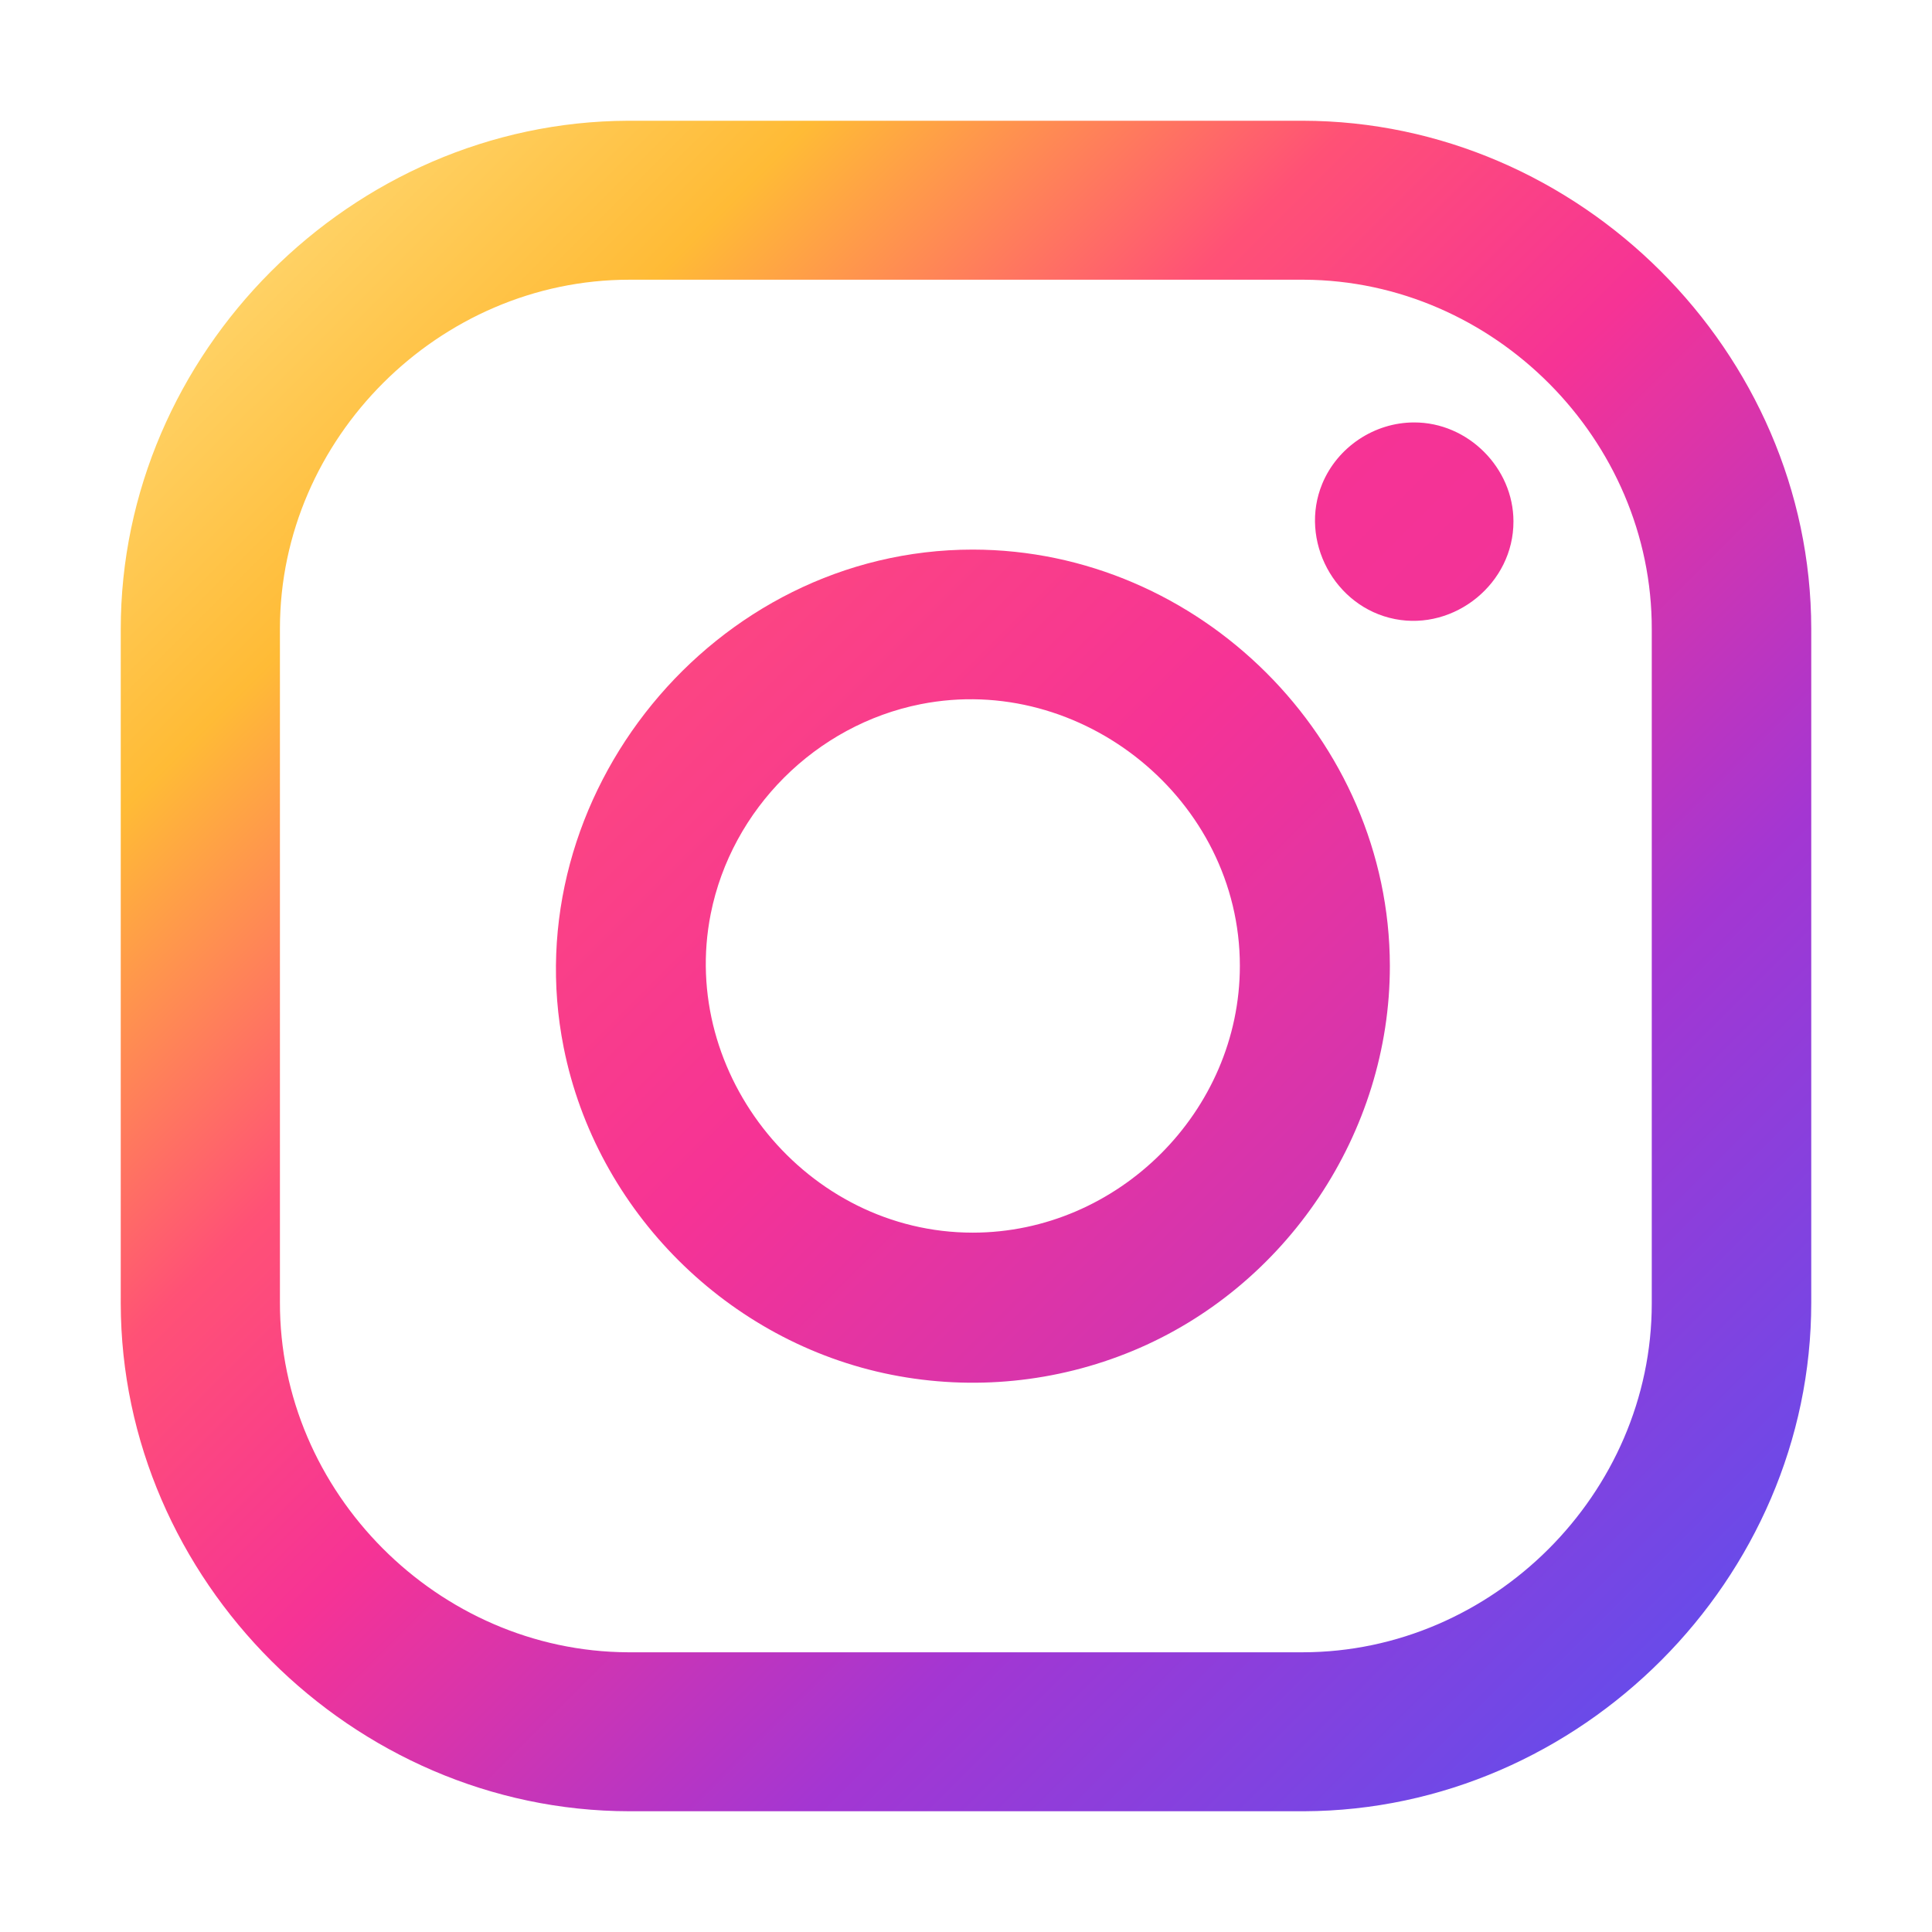 <svg width="64" height="64" viewBox="0 0 64 64" fill="none" xmlns="http://www.w3.org/2000/svg"><path d="M46.843 13.994C45.526 13.994 44.305 14.809 43.801 16.026C43.027 17.898 44.199 20.112 46.207 20.507C48.193 20.898 50.141 19.32 50.135 17.272C50.135 15.501 48.63 13.989 46.843 13.994Z" fill="url(#paint0_linear_2001_138)"/><path d="M32.223 18.206C23.636 18.206 17.01 26.367 18.673 34.701C19.754 40.122 24.114 44.467 29.534 45.541C32.215 46.072 34.993 45.797 37.518 44.751C42.622 42.636 46.045 37.522 46.041 31.995C46.029 24.477 39.736 18.211 32.223 18.206ZM32.223 40.833C26.725 40.833 22.482 35.607 23.544 30.271C24.236 26.799 27.026 24.016 30.497 23.327C35.83 22.268 41.072 26.491 41.072 31.995C41.072 36.813 37.038 40.833 32.223 40.833Z" fill="url(#paint1_linear_2001_138)"/><path d="M43.196 60H20.845C11.683 59.989 4.011 52.344 4 43.177V20.854C3.994 11.69 11.647 4.033 20.804 4H43.155C52.317 4.011 59.989 11.656 60 20.823V43.146C60.006 52.31 52.353 59.967 43.196 60ZM20.845 9.266C14.552 9.266 9.278 14.516 9.273 20.813V43.136C9.256 49.435 14.51 54.706 20.804 54.734H43.155C49.448 54.728 54.717 49.474 54.717 43.177V20.854C54.734 14.56 49.485 9.294 43.196 9.266H20.845Z" fill="url(#paint2_linear_2001_138)"/><defs><linearGradient id="paint0_linear_2001_138" x1="-203.58" y1="-203.58" x2="244.937" y2="244.939" gradientUnits="userSpaceOnUse"><stop stop-color="#FFE185"/><stop offset="0.21" stop-color="#FFBB36"/><stop offset="0.38" stop-color="#FF5176"/><stop offset="0.52" stop-color="#F63395"/><stop offset="0.74" stop-color="#A436D2"/><stop offset="1" stop-color="#5F4EED"/></linearGradient><linearGradient id="paint1_linear_2001_138" x1="-24.247" y1="-24.268" x2="82.626" y2="82.606" gradientUnits="userSpaceOnUse"><stop stop-color="#FFE185"/><stop offset="0.21" stop-color="#FFBB36"/><stop offset="0.38" stop-color="#FF5176"/><stop offset="0.52" stop-color="#F63395"/><stop offset="0.74" stop-color="#A436D2"/><stop offset="1" stop-color="#5F4EED"/></linearGradient><linearGradient id="paint2_linear_2001_138" x1="4.356" y1="4.396" x2="57.017" y2="57.124" gradientUnits="userSpaceOnUse"><stop stop-color="#FFE185"/><stop offset="0.21" stop-color="#FFBB36"/><stop offset="0.38" stop-color="#FF5176"/><stop offset="0.52" stop-color="#F63395"/><stop offset="0.74" stop-color="#A436D2"/><stop offset="1" stop-color="#5F4EED"/></linearGradient></defs></svg>
